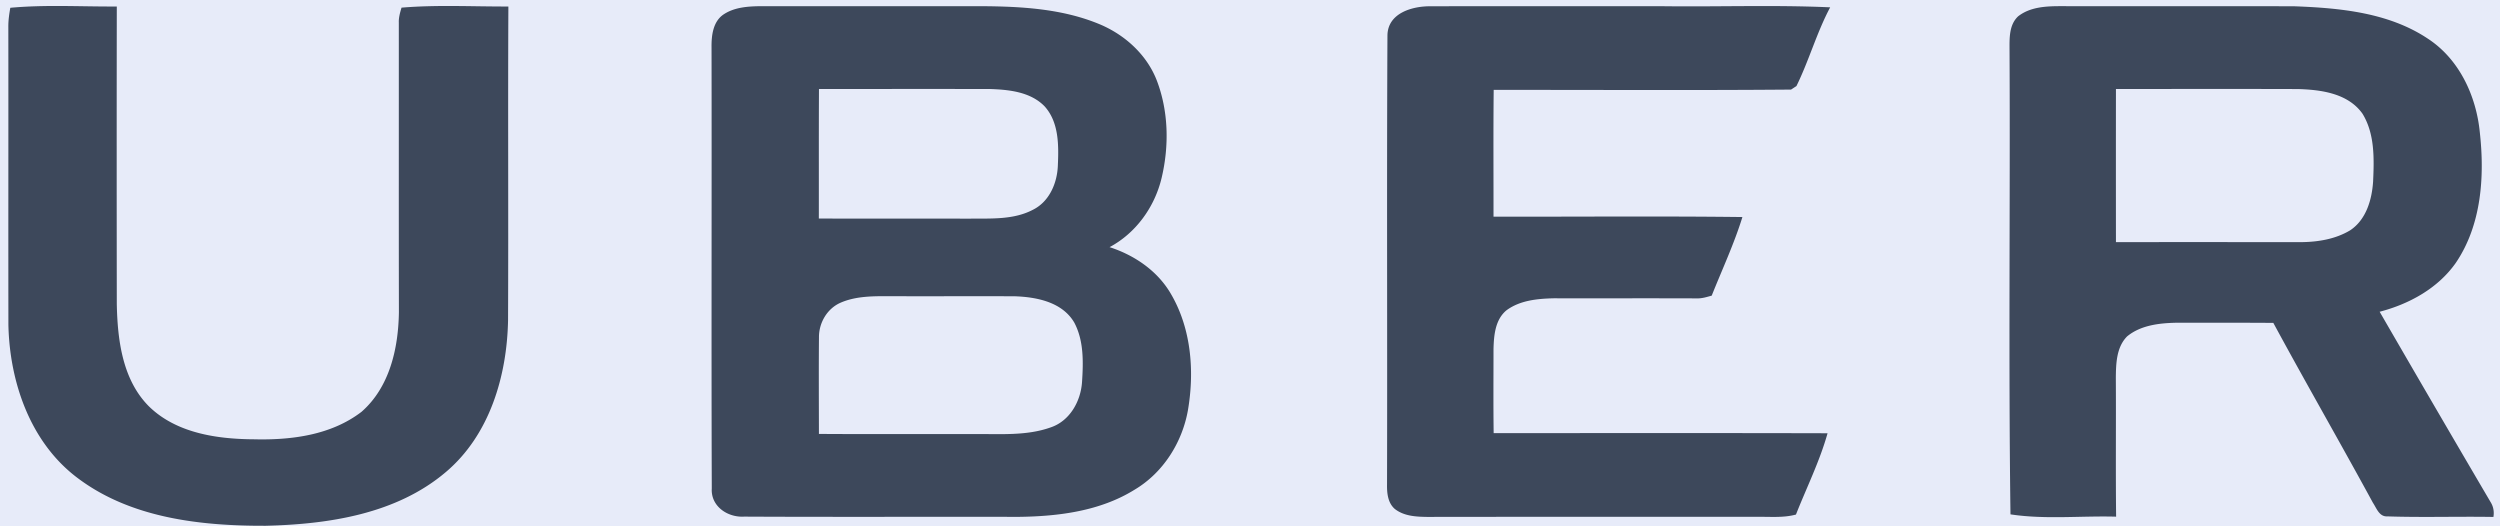 <svg width="114" height="24" viewBox="0 0 114 24" xmlns="http://www.w3.org/2000/svg"><title>E9424EE9-5949-4794-B9FE-C9C5BED68295</title><g fill="none" fill-rule="evenodd"><path fill="#E7EBF9" d="M-329-425h1400v1475H-329z"/><g fill="#3D485B"><path d="M.47.355C2.082.207 3.708.306 5.326.297c-.007 4.526-.006 9.052 0 13.579.035 1.631.255 3.442 1.467 4.656 1.25 1.222 3.106 1.49 4.782 1.5 1.702.043 3.518-.185 4.909-1.252 1.286-1.123 1.68-2.896 1.706-4.534-.008-4.403-.002-8.806-.004-13.21-.01-.236.058-.464.123-.687 1.618-.136 3.25-.047 4.873-.052-.024 4.776.006 9.55-.015 14.326-.052 2.527-.839 5.208-2.828 6.895-2.26 1.924-5.35 2.388-8.223 2.457-2.98.01-6.179-.347-8.62-2.21C1.371 20.146.44 17.412.383 14.819.376 10.284.386 5.751.38 1.218.378.927.42.64.47.356zM33.003.653c.494-.326 1.107-.364 1.684-.371 3.353.002 6.71.002 10.063 0 1.814.011 3.684.114 5.38.818 1.15.478 2.15 1.376 2.612 2.55.546 1.413.576 3 .227 4.466-.315 1.32-1.167 2.511-2.373 3.154 1.149.37 2.206 1.095 2.812 2.157.915 1.577 1.064 3.505.762 5.277-.263 1.48-1.135 2.86-2.442 3.632-1.572.974-3.471 1.212-5.287 1.233-4.17-.01-8.341.011-12.51-.011-.753.046-1.523-.472-1.474-1.284-.023-6.707.002-13.416-.011-20.126-.006-.534.069-1.175.557-1.495zm4.342 3.406c-.01 1.97-.004 3.936-.006 5.905 2.286.013 4.57 0 6.855.007.983-.013 2.038.064 2.933-.419.725-.372 1.077-1.201 1.11-1.981.042-.926.059-1.995-.607-2.726-.645-.66-1.625-.758-2.5-.786-2.595-.005-5.19-.001-7.785 0zm.982 9.746c-.61.268-.986.916-.982 1.572-.013 1.471-.004 2.941-.002 4.41 2.347.016 4.692.003 7.038.008 1.178-.017 2.405.097 3.534-.307.867-.293 1.365-1.185 1.425-2.06.06-.91.087-1.89-.353-2.718-.551-.942-1.726-1.168-2.73-1.2-1.869-.007-3.737.004-5.603-.003-.781-.002-1.598-.02-2.327.298zM63.268 1.597c.026-1.006 1.139-1.32 1.97-1.311 3.55-.008 7.1 0 10.65-.002 2.521.03 5.048-.064 7.568.05-.613 1.15-.964 2.422-1.538 3.59l-.246.161c-4.52.038-9.042.01-13.56.014-.02 1.925-.006 3.851-.008 5.78 3.784.009 7.567-.029 11.35.018-.38 1.226-.925 2.393-1.4 3.584-.222.061-.446.134-.68.125-2.175-.008-4.352 0-6.528-.004-.74.018-1.532.093-2.146.544-.52.424-.58 1.145-.596 1.77 0 1.279-.011 2.557.007 3.836 5.075-.003 10.151-.009 15.226.004-.358 1.276-.955 2.474-1.441 3.707-.562.154-1.149.097-1.723.104-5.032.002-10.063-.004-15.095.004-.505-.006-1.059-.036-1.473-.362-.324-.279-.363-.73-.356-1.127.019-6.828-.017-13.658.019-20.485zM92.019.751c.548-.436 1.279-.47 1.95-.47 3.55.007 7.097-.003 10.645.005 2.093.078 4.316.286 6.103 1.482 1.427.934 2.197 2.602 2.362 4.258.226 2.023.079 4.236-1.098 5.966-.816 1.159-2.12 1.872-3.469 2.224a1495.88 1495.88 0 0 0 5.05 8.664c.133.208.18.44.138.693-1.61-.028-3.223.028-4.832-.026-.377.024-.494-.371-.664-.623-1.493-2.745-3.053-5.452-4.54-8.2-1.49-.012-2.98-.005-4.472-.006-.762.02-1.59.12-2.198.624-.486.493-.505 1.234-.512 1.885.013 2.11-.011 4.22.013 6.333-1.603-.045-3.227.136-4.817-.105-.094-7.042-.008-14.089-.043-21.133 0-.537-.038-1.166.384-1.57zm4.468 3.307c-.003 2.328-.003 4.656 0 6.984 2.827-.005 5.655-.001 8.483-.001.759-.01 1.545-.144 2.202-.542.73-.488.988-1.397 1.042-2.23.046-1.038.08-2.166-.485-3.085-.658-.927-1.877-1.091-2.93-1.123-2.771-.01-5.541-.002-8.312-.003z"/></g></g></svg>